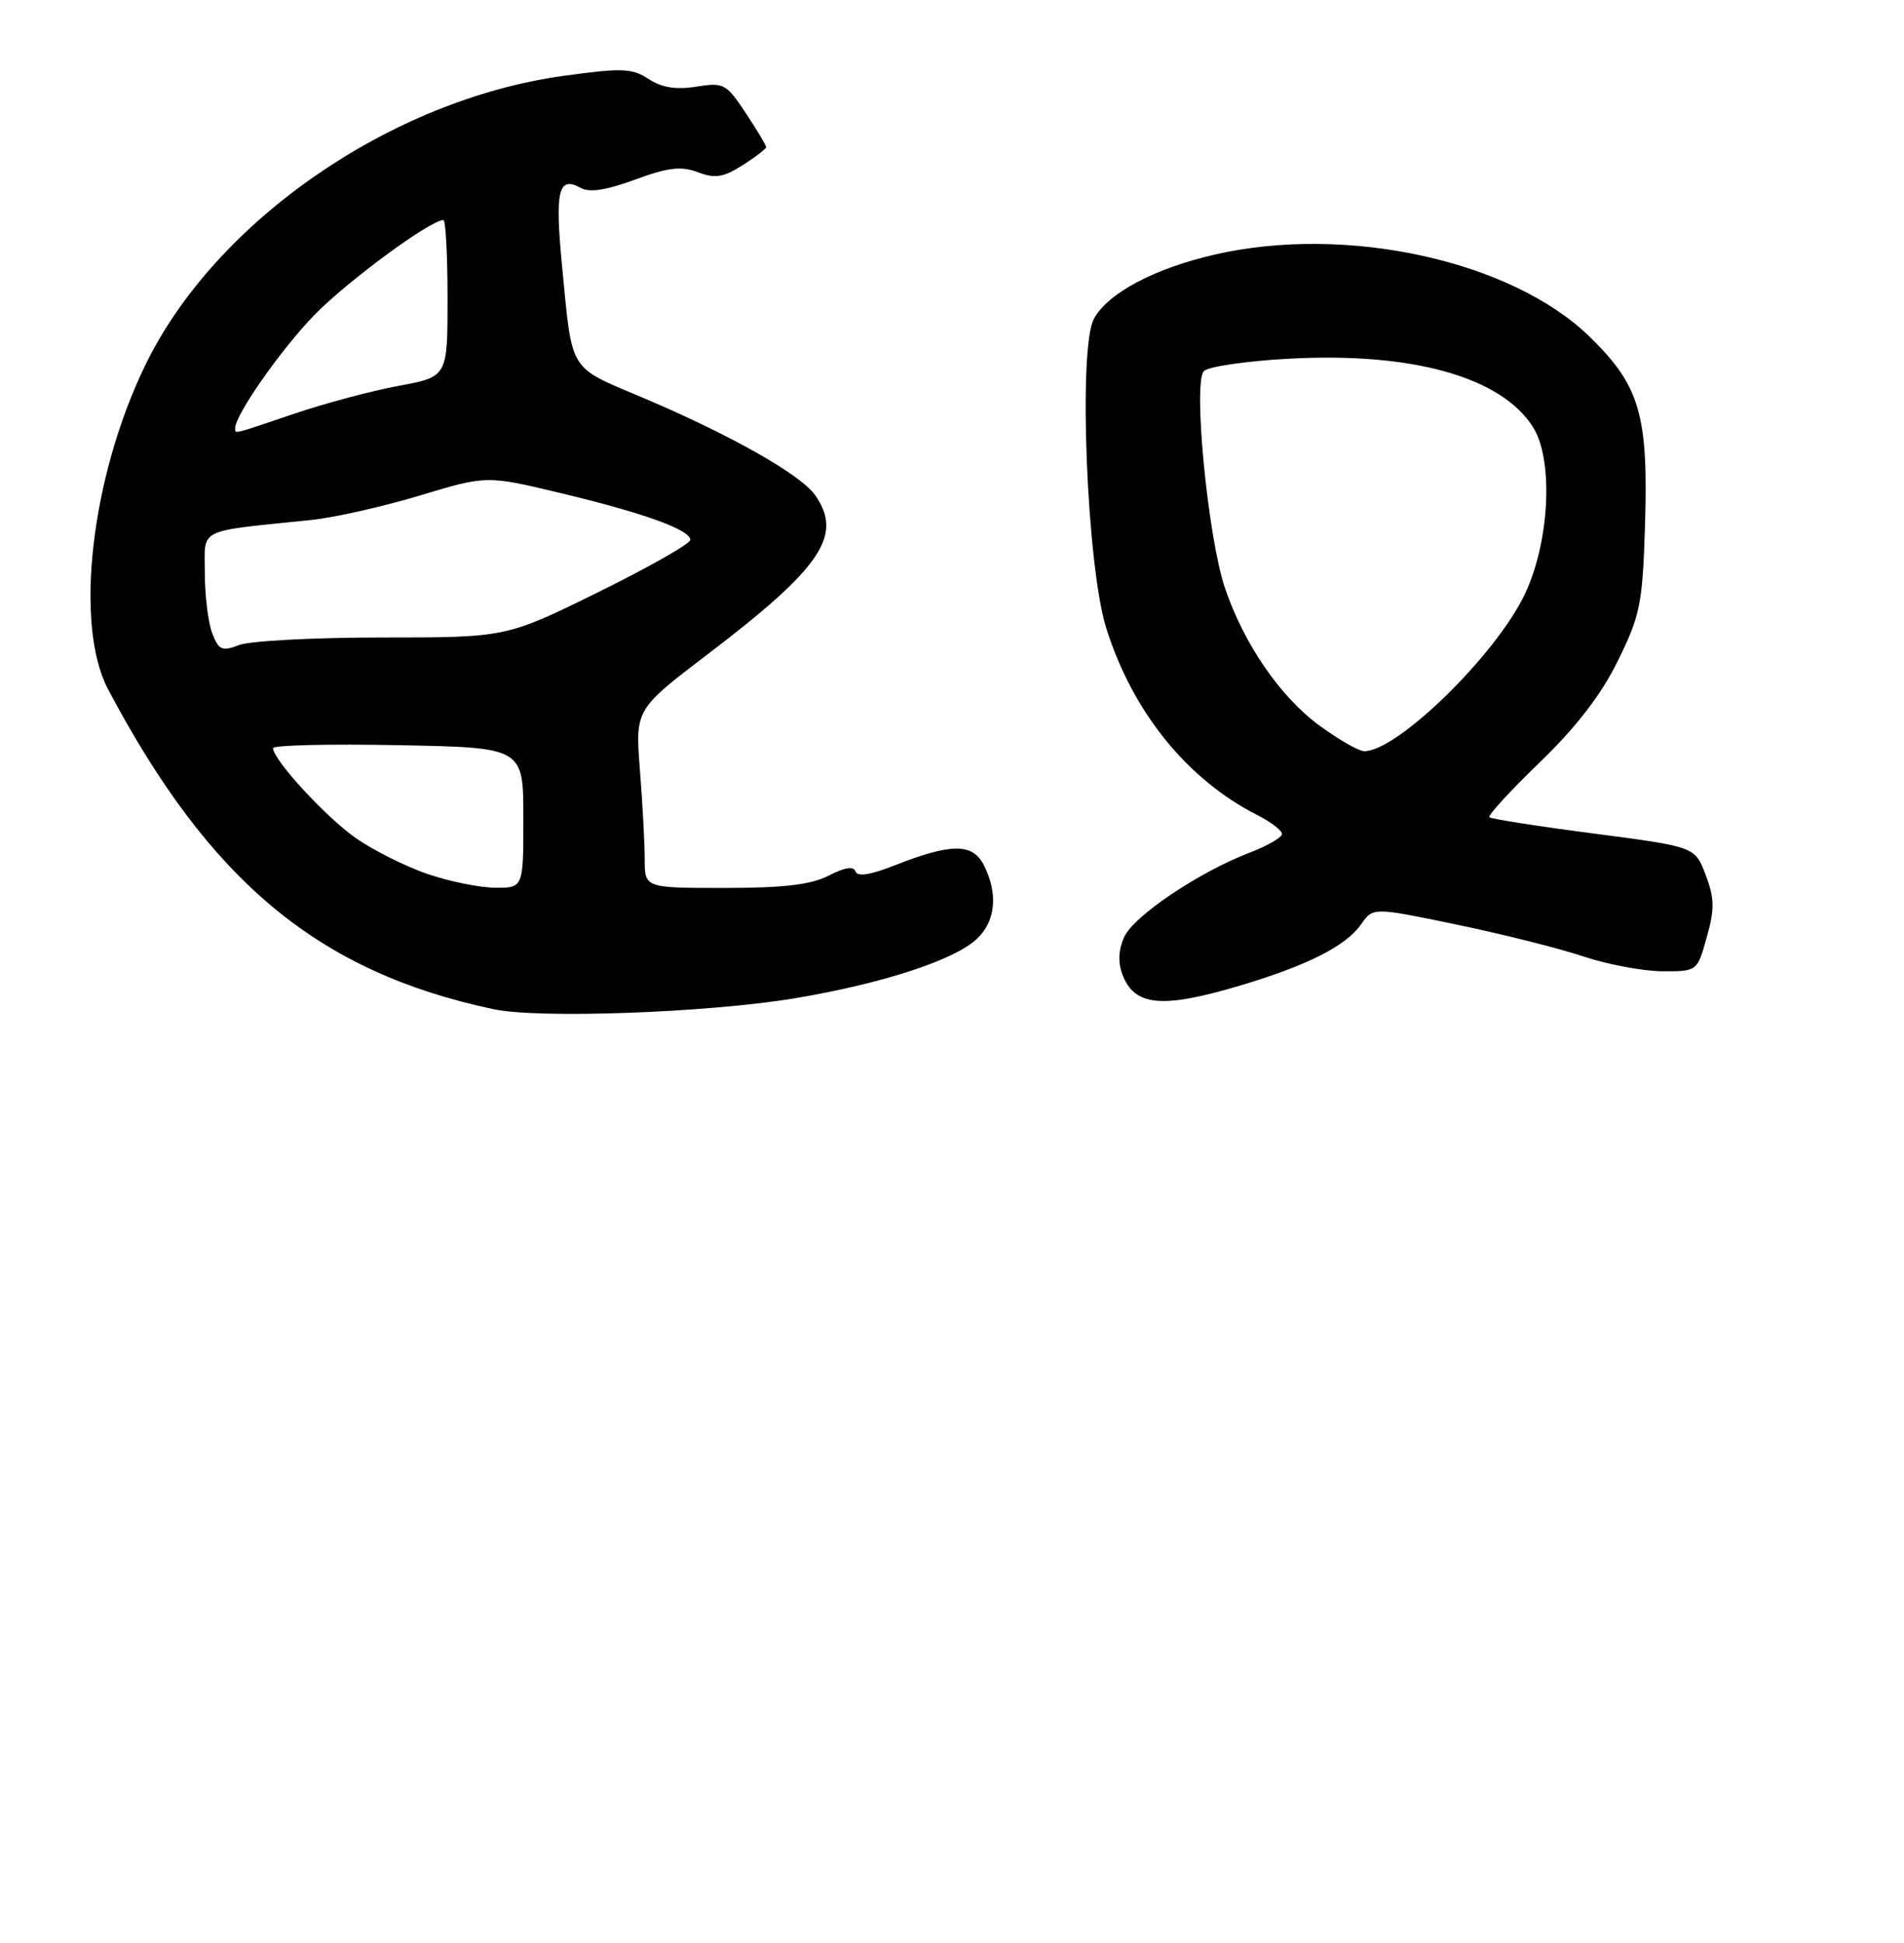 <?xml version="1.0" encoding="UTF-8" standalone="no"?>
<!DOCTYPE svg PUBLIC "-//W3C//DTD SVG 1.1//EN" "http://www.w3.org/Graphics/SVG/1.1/DTD/svg11.dtd" >
<svg xmlns="http://www.w3.org/2000/svg" xmlns:xlink="http://www.w3.org/1999/xlink" version="1.1" viewBox="0 0 251 256">
 <g >
 <path fill="currentColor"
d=" M 104.83 131.53 C 116.28 129.61 125.76 126.53 128.75 123.74 C 131.26 121.41 131.61 117.77 129.70 114.00 C 128.21 111.07 125.39 111.09 117.85 114.06 C 114.73 115.29 113.02 115.55 112.78 114.83 C 112.53 114.10 111.35 114.29 109.26 115.37 C 106.92 116.57 103.35 117.00 95.55 117.00 C 85.00 117.00 85.00 117.00 84.99 113.25 C 84.99 111.19 84.71 105.90 84.36 101.49 C 83.74 93.48 83.74 93.48 93.30 86.20 C 108.32 74.77 111.17 70.54 107.46 65.25 C 105.56 62.53 96.28 57.29 84.73 52.40 C 74.85 48.22 75.47 49.23 74.09 35.00 C 73.14 25.16 73.61 23.13 76.51 24.74 C 77.69 25.41 79.87 25.08 83.71 23.67 C 88.07 22.06 89.79 21.86 91.99 22.69 C 94.26 23.55 95.36 23.38 97.89 21.77 C 99.60 20.69 101.00 19.61 101.00 19.38 C 101.00 19.15 99.79 17.12 98.30 14.88 C 95.75 11.02 95.40 10.84 91.79 11.42 C 89.11 11.85 87.23 11.54 85.50 10.41 C 83.32 8.98 81.99 8.93 74.26 10.00 C 51.53 13.14 28.40 29.12 19.18 48.06 C 12.00 62.79 9.75 82.33 14.25 90.83 C 27.69 116.22 42.00 128.09 65.07 132.98 C 71.08 134.26 93.39 133.44 104.83 131.53 Z  M 163.39 129.89 C 172.33 127.23 177.43 124.66 179.44 121.78 C 181.01 119.54 181.01 119.54 192.03 121.83 C 198.09 123.09 205.63 124.98 208.78 126.04 C 211.92 127.09 216.58 127.96 219.12 127.98 C 223.74 128.00 223.74 128.00 225.00 123.49 C 226.05 119.76 226.02 118.35 224.85 115.27 C 223.44 111.57 223.44 111.57 210.10 109.83 C 202.77 108.88 196.58 107.91 196.34 107.68 C 196.11 107.45 199.11 104.19 203.00 100.43 C 207.83 95.77 211.09 91.53 213.28 87.07 C 216.21 81.14 216.53 79.54 216.85 69.50 C 217.32 54.69 216.21 50.85 209.57 44.38 C 199.26 34.34 177.55 29.57 160.20 33.53 C 152.19 35.36 146.03 38.63 144.20 42.02 C 142.12 45.89 143.26 74.56 145.83 82.75 C 149.29 93.79 156.49 102.70 165.75 107.40 C 167.54 108.31 169.00 109.43 169.00 109.89 C 169.00 110.35 167.07 111.46 164.72 112.36 C 158.05 114.91 149.47 120.68 148.20 123.46 C 147.45 125.12 147.36 126.82 147.96 128.39 C 149.55 132.59 153.14 132.93 163.39 129.89 Z  M 56.30 115.14 C 53.44 114.15 49.23 112.05 46.95 110.46 C 43.02 107.74 36.00 100.12 36.00 98.58 C 36.00 98.19 43.42 98.01 52.49 98.19 C 68.99 98.50 68.99 98.50 68.99 107.75 C 69.00 117.00 69.00 117.00 65.25 116.97 C 63.19 116.95 59.16 116.13 56.30 115.14 Z  M 27.97 83.42 C 27.44 82.02 27.00 78.45 27.00 75.50 C 27.00 69.48 25.77 70.09 41.00 68.52 C 44.02 68.21 50.47 66.76 55.32 65.30 C 64.14 62.64 64.14 62.64 73.82 64.95 C 84.85 67.59 91.00 69.80 91.00 71.14 C 91.00 71.64 85.54 74.74 78.86 78.03 C 66.73 84.00 66.73 84.00 50.43 84.00 C 41.46 84.00 32.96 84.44 31.54 84.99 C 29.25 85.86 28.83 85.67 27.97 83.42 Z  M 31.00 56.43 C 31.00 54.65 37.06 46.01 41.47 41.48 C 45.85 37.00 56.73 29.00 58.45 29.00 C 58.75 29.00 59.00 33.65 59.00 39.33 C 59.00 49.65 59.00 49.65 52.55 50.84 C 49.00 51.50 42.81 53.15 38.80 54.51 C 30.57 57.30 31.00 57.20 31.00 56.43 Z  M 173.93 95.60 C 168.76 91.80 163.99 84.87 161.49 77.50 C 159.24 70.88 157.24 50.36 158.71 48.89 C 159.29 48.31 164.30 47.57 169.83 47.27 C 186.14 46.37 197.92 49.66 202.10 56.29 C 204.82 60.60 204.29 71.40 201.02 78.28 C 197.21 86.31 184.15 99.06 179.82 98.98 C 179.09 98.96 176.45 97.44 173.93 95.60 Z "/>
</g>
</svg>